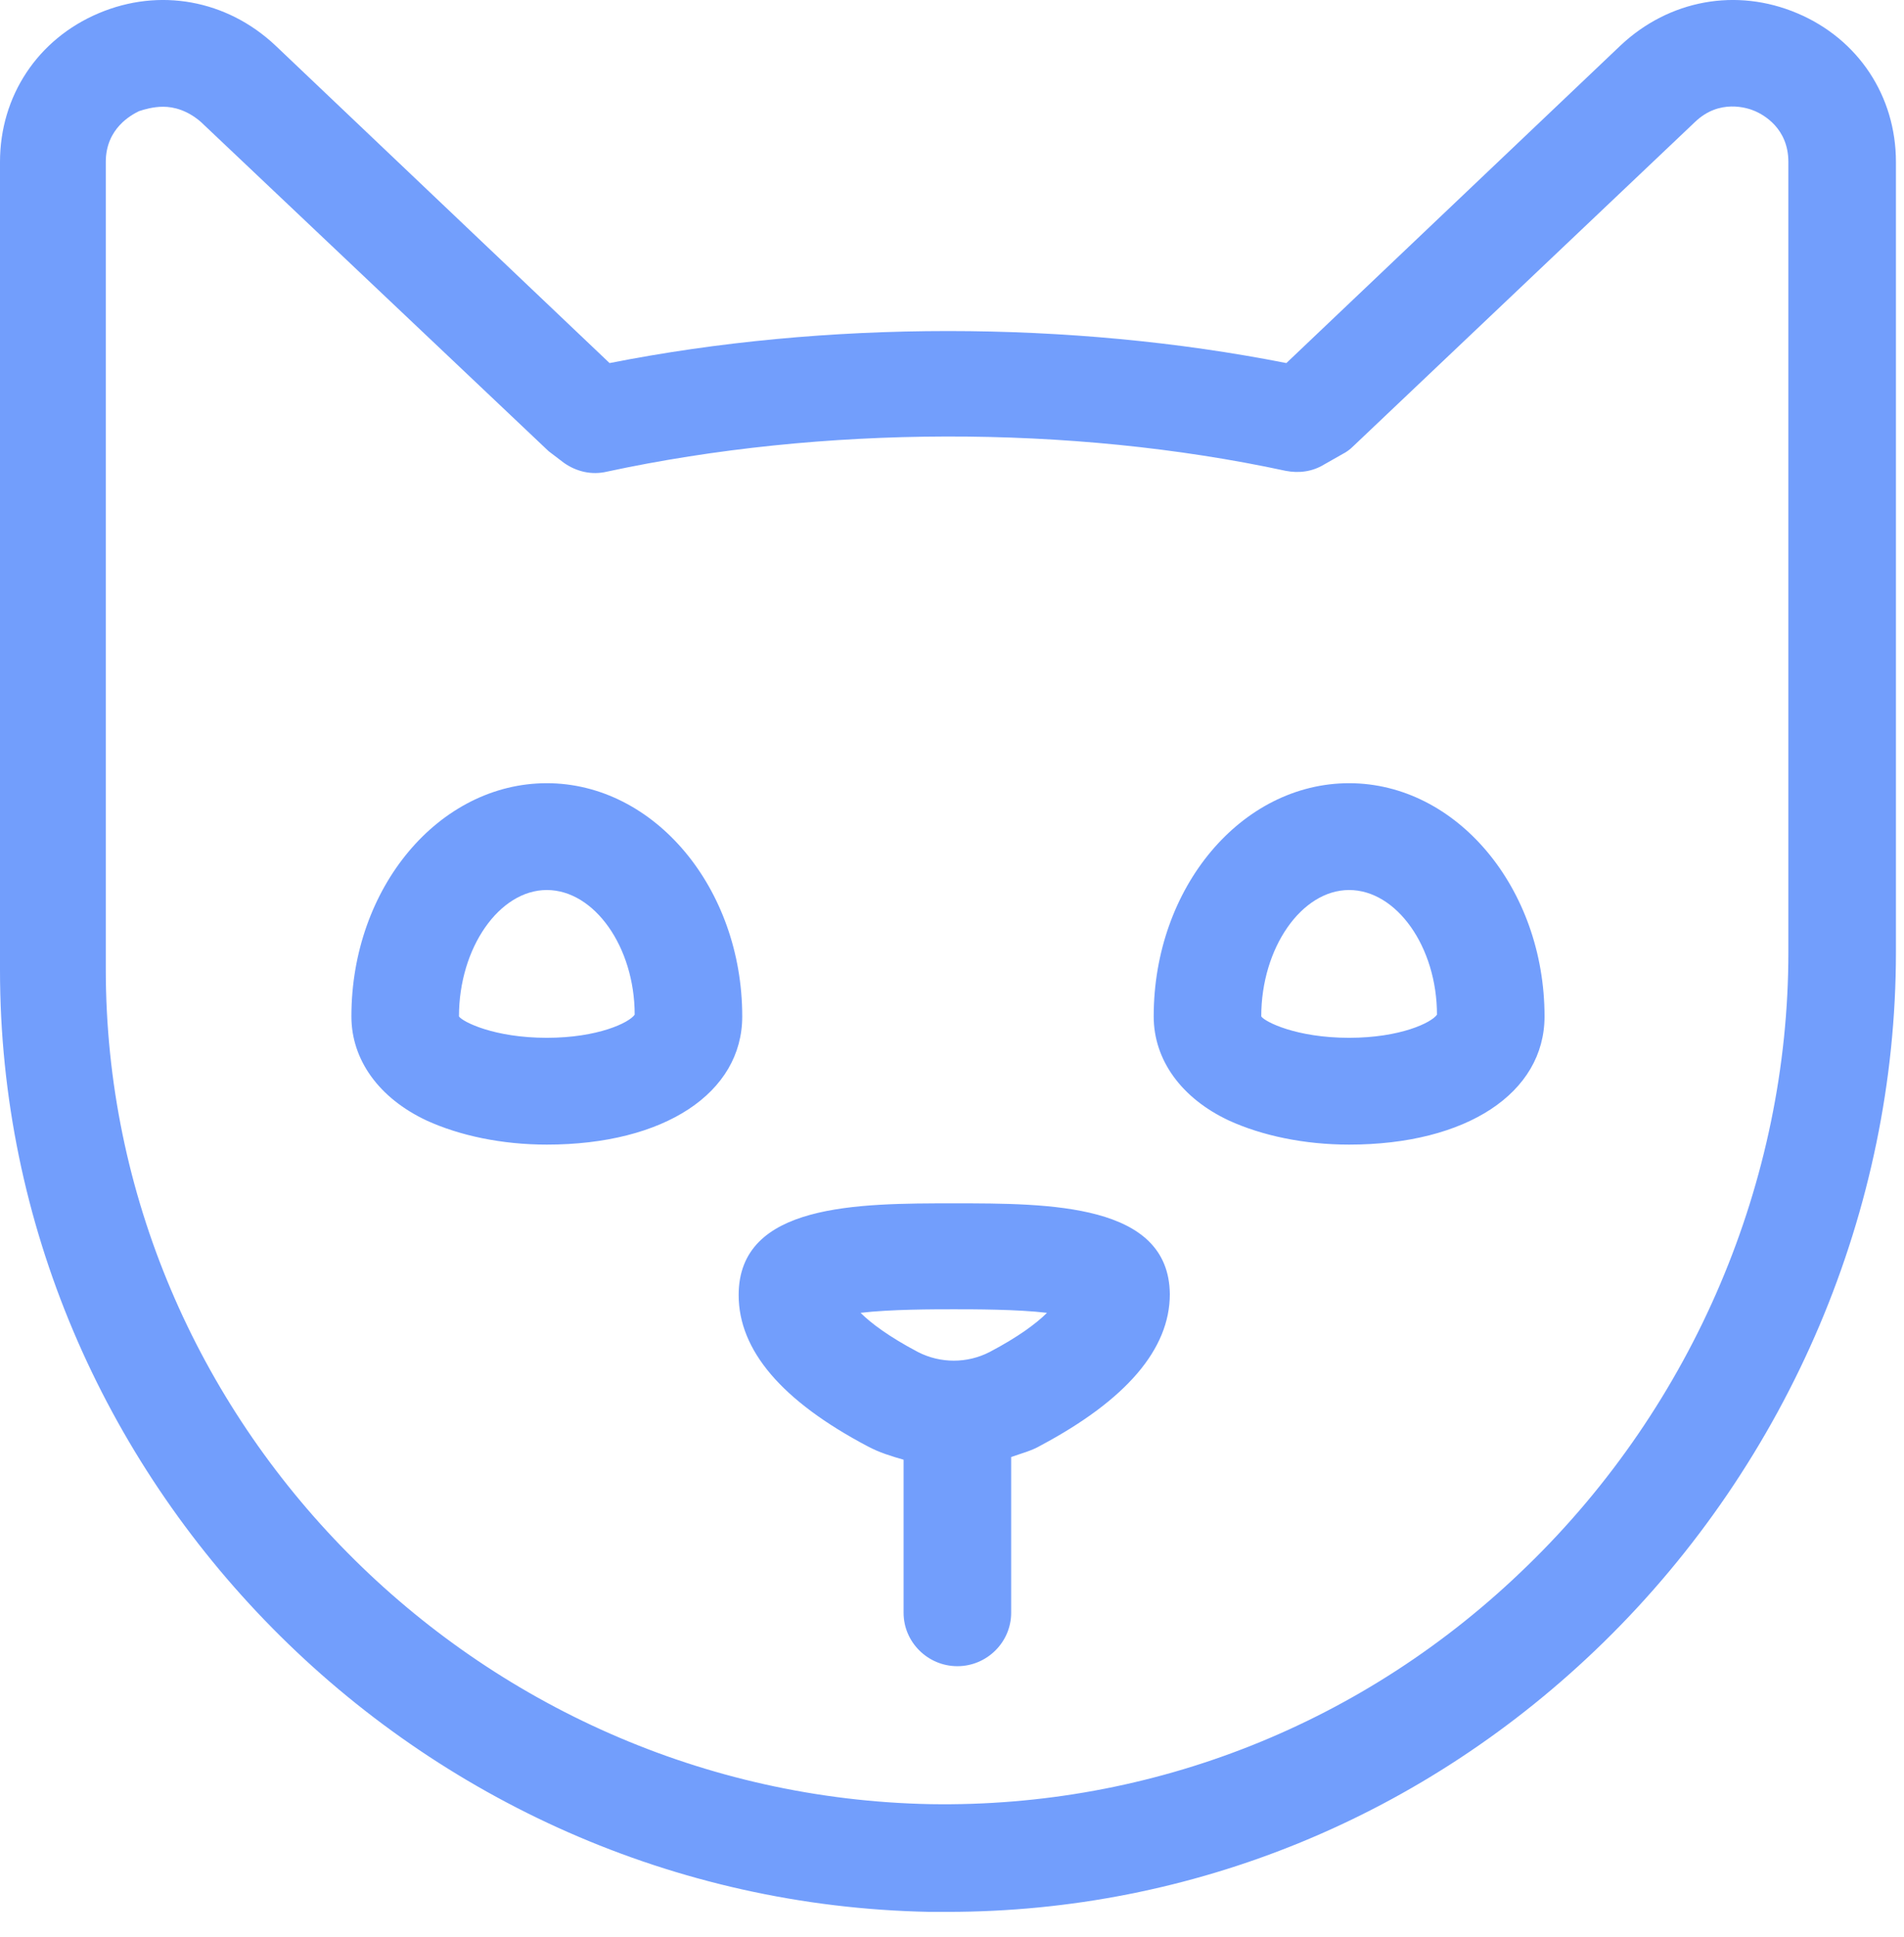 <svg width="59" height="60" viewBox="0 0 59 60" fill="none" xmlns="http://www.w3.org/2000/svg">
<path d="M55.694 0.411C53.806 -0.389 51.722 -0.003 50.222 1.403L39.861 11.245C33.167 9.922 25.583 9.922 18.889 11.245L8.528 1.403C7.028 -0.003 4.944 -0.389 3.056 0.411C1.167 1.21 0 2.975 0 5.015V30.046C0 45.815 12.917 58.91 28.806 59.213C29 59.213 29.167 59.213 29.361 59.213C36.944 59.213 44.167 56.263 49.694 50.86C55.444 45.236 58.75 37.462 58.75 29.495V5.015C58.75 2.975 57.583 1.21 55.694 0.411ZM55.417 29.495C55.417 36.58 52.472 43.499 47.333 48.489C42.306 53.396 35.694 55.988 28.833 55.877C14.75 55.602 3.278 44.023 3.278 30.019V5.015C3.278 3.967 4.083 3.554 4.306 3.443C4.472 3.388 4.75 3.306 5.056 3.306C5.389 3.306 5.806 3.416 6.222 3.774L17 13.974L17.472 14.333C17.861 14.608 18.333 14.719 18.806 14.608C25.472 13.175 33.167 13.147 39.833 14.581C40.25 14.664 40.667 14.608 41.028 14.388L41.611 14.057C41.722 14.002 41.833 13.919 41.917 13.836L52.528 3.774C53.278 3.057 54.139 3.333 54.389 3.443C54.639 3.554 55.417 3.967 55.417 5.015V29.495ZM29.556 37.269C26.583 37.269 22.889 37.269 22.889 40.109C22.889 41.818 24.222 43.389 26.889 44.795C27.25 44.988 27.611 45.098 28 45.209V49.95C28 50.86 28.75 51.604 29.667 51.604C30.583 51.604 31.333 50.86 31.333 49.95V45.126C31.639 45.016 31.972 44.933 32.25 44.768C34.889 43.362 36.25 41.79 36.25 40.081C36.222 37.269 32.528 37.269 29.556 37.269ZM30.667 41.873C29.972 42.231 29.139 42.231 28.444 41.873C27.556 41.404 27 40.991 26.667 40.66C27.583 40.55 28.944 40.55 29.556 40.55C30.167 40.55 31.528 40.55 32.444 40.66C32.111 40.991 31.556 41.404 30.667 41.873ZM16.944 24.257C13.611 24.257 10.889 27.483 10.889 31.48C10.889 32.831 11.75 34.016 13.222 34.705C14.25 35.174 15.556 35.45 16.944 35.45C20.583 35.45 23 33.851 23 31.48C23 27.51 20.278 24.257 16.944 24.257ZM16.944 32.142C15.306 32.142 14.333 31.645 14.222 31.48C14.222 29.357 15.472 27.565 16.944 27.565C18.417 27.565 19.667 29.33 19.667 31.425C19.5 31.673 18.528 32.142 16.944 32.142ZM41.806 24.257C38.472 24.257 35.75 27.483 35.75 31.48C35.75 32.831 36.611 34.016 38.083 34.705C39.111 35.174 40.417 35.45 41.806 35.45C45.444 35.45 47.861 33.851 47.861 31.48C47.861 27.51 45.139 24.257 41.806 24.257ZM41.806 32.142C40.167 32.142 39.194 31.645 39.083 31.48C39.083 29.357 40.333 27.565 41.806 27.565C43.278 27.565 44.528 29.33 44.528 31.425C44.361 31.673 43.389 32.142 41.806 32.142Z" fill="#729EFC"/>
</svg>
